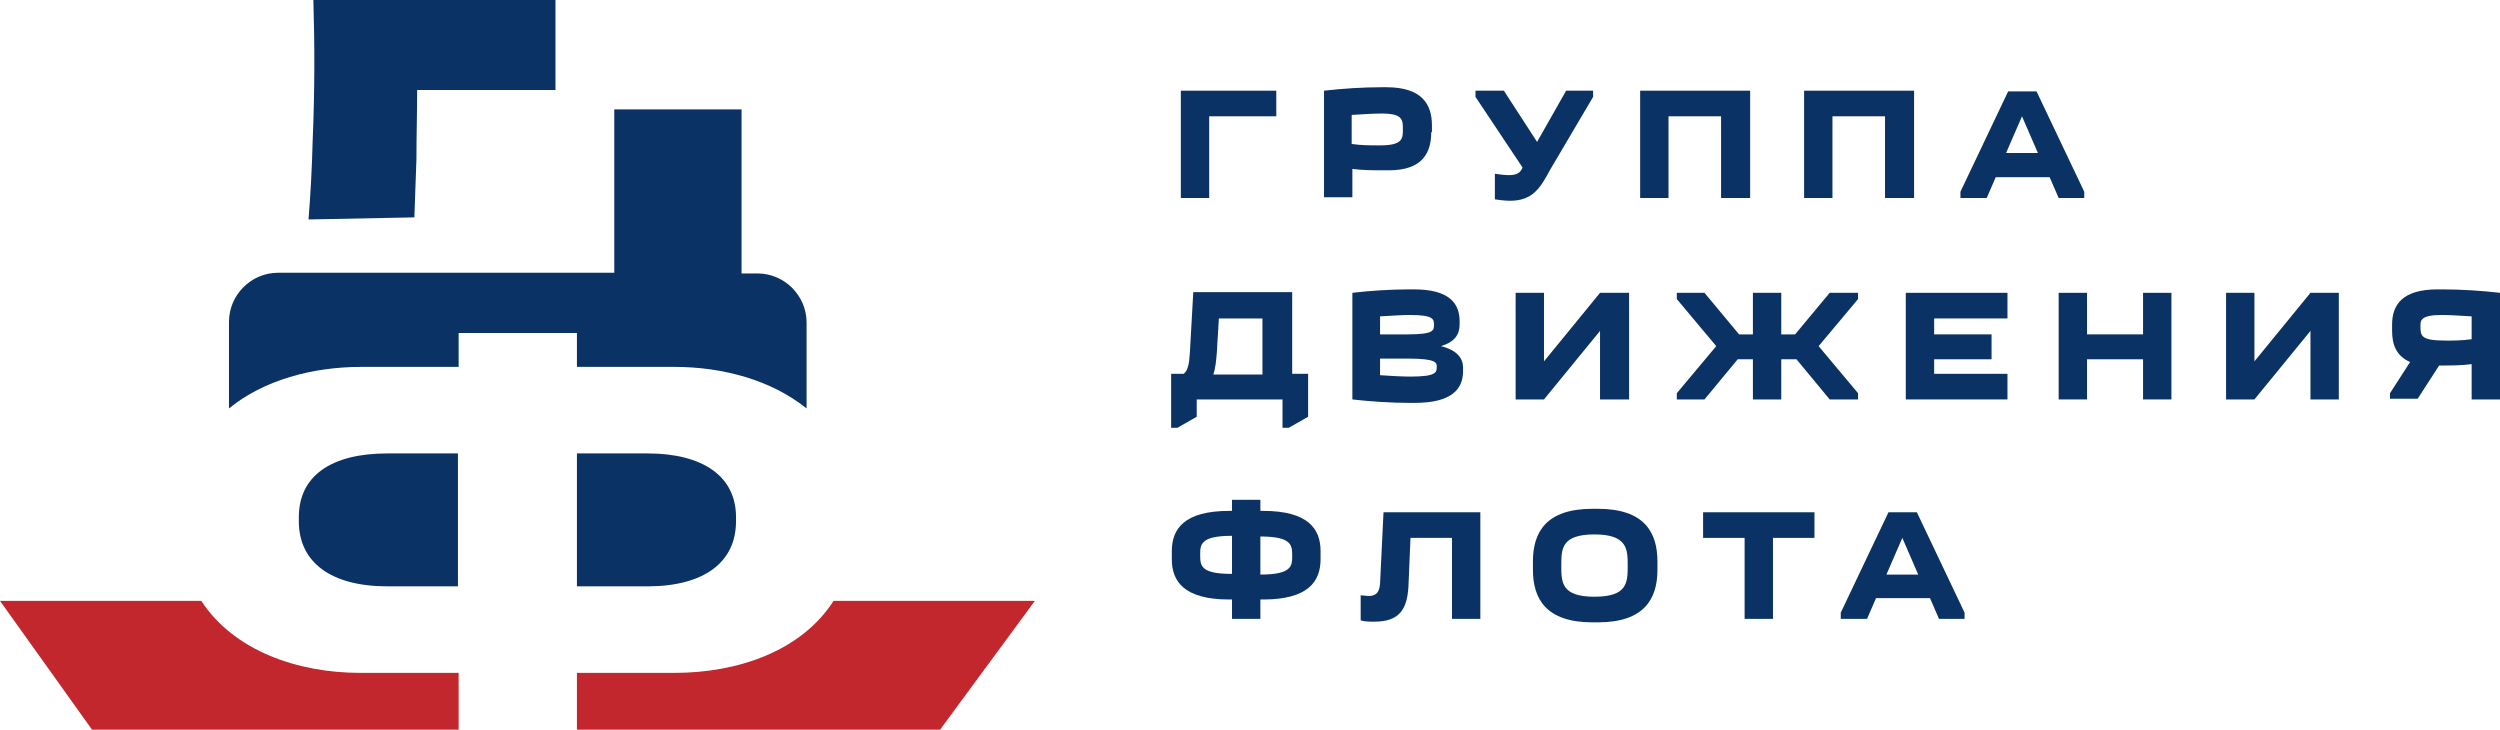 <svg width="178" height="52" viewBox="0 0 178 52" fill="none" xmlns="http://www.w3.org/2000/svg">
<g clip-path="url(#clip0_245_419)">
<path d="M89.739 38.199V40.91C92.004 40.91 92.004 40.269 92.004 39.579C92.004 38.84 92.004 38.199 89.739 38.199ZM87.719 40.861V38.15C85.454 38.15 85.454 38.791 85.454 39.48C85.454 40.269 85.454 40.861 87.719 40.861ZM89.739 35.587V36.375H89.936C93.137 36.375 94.024 37.657 94.024 39.234V39.825C94.024 41.403 93.137 42.684 89.936 42.684H89.739V44.064H87.719V42.684H87.522C84.321 42.684 83.434 41.403 83.434 39.825V39.234C83.434 37.657 84.321 36.375 87.522 36.375H87.719V35.587H89.739Z" fill="#0A3264"/>
<path d="M98.26 41.551L98.506 36.474H105.401V44.064H103.382V38.298H100.427L100.279 41.797C100.18 43.374 99.639 44.262 97.866 44.262C97.521 44.262 97.127 44.262 96.88 44.163V42.389C97.078 42.389 97.324 42.438 97.521 42.438C98.063 42.389 98.21 42.093 98.26 41.551Z" fill="#0A3264"/>
<path d="M113.528 42.487C115.892 42.487 115.892 41.452 115.892 40.269C115.892 39.136 115.892 38.051 113.528 38.051C111.164 38.051 111.164 39.086 111.164 40.269C111.164 41.452 111.164 42.487 113.528 42.487ZM109.144 39.974C109.144 37.903 110.08 36.227 113.38 36.227H113.774C117.074 36.227 118.01 37.903 118.01 39.974V40.565C118.01 42.635 117.074 44.311 113.774 44.311H113.38C110.08 44.311 109.144 42.635 109.144 40.565V39.974Z" fill="#0A3264"/>
<path d="M124.216 44.064V38.298H121.261V36.474H129.19V38.298H126.235V44.064H124.216Z" fill="#0A3264"/>
<path d="M136.578 40.91L135.446 38.298L134.313 40.91H136.578ZM131.062 44.064V43.621L134.46 36.474H136.48L139.878 43.621V44.064H138.056L137.416 42.586H133.574L132.934 44.064H131.062Z" fill="#0A3264"/>
<path d="M90.872 8.28H86.094V14.097H84.075V6.457H90.872V8.28Z" fill="#0A3264"/>
<path d="M99.885 9.217C99.885 8.527 99.885 8.083 98.358 8.083C97.865 8.083 97.028 8.133 96.24 8.182V10.252C96.93 10.351 97.57 10.351 98.26 10.351C99.885 10.351 99.885 9.858 99.885 9.217ZM101.904 9.414C101.904 10.893 101.264 12.125 98.9 12.125H98.604C97.767 12.125 97.028 12.125 96.289 12.027V14.047H94.27V6.457C95.551 6.309 97.028 6.21 98.407 6.21H98.703C101.264 6.21 101.953 7.443 101.953 8.921V9.414H101.904Z" fill="#0A3264"/>
<path d="M110.376 12.076C109.686 13.357 109.144 14.294 107.519 14.294C107.174 14.294 106.78 14.245 106.435 14.195V12.371C106.731 12.421 107.174 12.47 107.421 12.47C108.061 12.47 108.258 12.273 108.406 11.928L105.056 6.9V6.457H107.076L109.44 10.104L111.509 6.457H113.429V6.9L110.376 12.076Z" fill="#0A3264"/>
<path d="M124.61 6.457V14.097H122.541V8.28H118.798V14.097H116.779V6.457H124.61Z" fill="#0A3264"/>
<path d="M136.283 6.457V14.097H134.214V8.28H130.471V14.097H128.452V6.457H136.283Z" fill="#0A3264"/>
<path d="M145.099 10.893L143.966 8.281L142.833 10.893H145.099ZM139.583 14.097V13.653L142.981 6.506H145.001L148.399 13.653V14.097H146.577L145.936 12.618H142.095L141.454 14.097H139.583Z" fill="#0A3264"/>
<path d="M89.886 26.616V22.673H86.784L86.636 25.137C86.587 25.729 86.537 26.222 86.39 26.666H89.886V26.616ZM85.207 29.672L83.828 30.461H83.385V26.616H84.272C84.567 26.419 84.666 25.926 84.715 25.187L84.961 20.8H92.004V26.616H93.137V29.672L91.758 30.461H91.315V28.44H85.207V29.672Z" fill="#0A3264"/>
<path d="M98.26 25.581V26.715C98.998 26.764 99.836 26.813 100.427 26.813C102.249 26.813 102.298 26.517 102.298 26.123C102.298 25.827 102.298 25.532 100.23 25.532H98.26V25.581ZM98.26 22.525V23.807H100.279C102.101 23.807 102.101 23.511 102.101 23.116C102.101 22.722 102.052 22.427 100.377 22.427C99.885 22.427 99.048 22.476 98.26 22.525ZM100.377 20.603H100.673C103.234 20.603 103.924 21.638 103.924 22.87V23.116C103.924 23.807 103.579 24.349 102.594 24.645C103.776 24.94 104.17 25.532 104.17 26.172V26.419C104.17 27.651 103.431 28.686 100.722 28.686H100.427C99.048 28.686 97.57 28.588 96.289 28.44V20.849C97.521 20.701 98.998 20.603 100.377 20.603Z" fill="#0A3264"/>
<path d="M113.922 20.849H115.991V28.44H113.922V23.56L109.932 28.44H107.913V20.849H109.932V25.729L113.922 20.849Z" fill="#0A3264"/>
<path d="M126.826 20.849V23.807H127.811L130.274 20.849H132.293V21.293L129.486 24.645L132.293 27.996V28.44H130.274L127.91 25.581H126.826V28.44H124.807V25.581H123.723L121.359 28.44H119.389V27.996L122.196 24.645L119.389 21.293V20.849H121.359L123.822 23.807H124.807V20.849H126.826Z" fill="#0A3264"/>
<path d="M142.932 22.673H137.711V23.807H141.799V25.581H137.711V26.616H142.932V28.44H135.692V20.849H142.932V22.673Z" fill="#0A3264"/>
<path d="M148.596 20.849V23.807H152.586V20.849H154.605V28.44H152.586V25.581H148.596V28.44H146.577V20.849H148.596Z" fill="#0A3264"/>
<path d="M164.505 20.849H166.524V28.44H164.505V23.56L160.515 28.44H158.496V20.849H160.515V25.729L164.505 20.849Z" fill="#0A3264"/>
<path d="M172.336 23.215C172.336 23.954 172.385 24.25 174.208 24.25C174.602 24.25 175.291 24.25 175.981 24.152V22.525C175.242 22.476 174.355 22.427 173.863 22.427C172.336 22.427 172.336 22.821 172.336 23.215ZM170.169 28.44V27.996L171.597 25.778C170.612 25.334 170.317 24.546 170.317 23.56V23.116C170.317 21.736 171.006 20.603 173.567 20.603H173.863C175.242 20.603 176.719 20.701 178 20.849V28.44H175.981V25.926C175.242 26.025 174.503 26.025 173.666 26.025L172.139 28.39H170.169V28.44Z" fill="#0A3264"/>
<path d="M29.503 15.477C29.552 14.097 29.601 12.717 29.65 11.336C29.65 9.71 29.7 8.083 29.7 6.408H39.55V0H22.312C22.41 3.204 22.41 6.506 22.262 10.006C22.213 11.928 22.115 13.801 21.967 15.625C24.528 15.575 26.991 15.526 29.503 15.477Z" fill="#0A3264"/>
<path d="M41.077 32.284V41.748H46.101C50.139 41.748 52.405 40.023 52.405 37.115V36.819C52.405 33.911 50.041 32.284 46.101 32.284H41.077Z" fill="#0A3264"/>
<path d="M25.71 26.123H32.655V23.708H41.077V26.123H48.022C51.469 26.123 54.917 27.06 57.429 29.081V22.969C57.429 21.046 55.853 19.469 53.932 19.469H52.799V7.788H43.737V19.42H19.8C17.879 19.42 16.303 20.997 16.303 22.919V29.081C18.765 27.06 22.262 26.123 25.71 26.123Z" fill="#0A3264"/>
<path d="M59.35 42.783C57.035 46.381 52.504 47.909 48.022 47.909H41.077V51.951H66.935L73.682 42.783H59.35Z" fill="#C1272D"/>
<path d="M32.605 47.909H25.661C21.179 47.909 16.648 46.332 14.333 42.783H0L6.551 51.951H32.655V47.909H32.605Z" fill="#C1272D"/>
<path d="M21.277 36.819V37.115C21.277 40.023 23.543 41.748 27.582 41.748H32.605V32.284H27.582C23.543 32.284 21.277 33.911 21.277 36.819Z" fill="#0A3264"/>
</g>
<defs>
<clipPath id="clip0_245_419">
<rect width="178" height="52" fill="white"/>
</clipPath>
</defs>
</svg>
